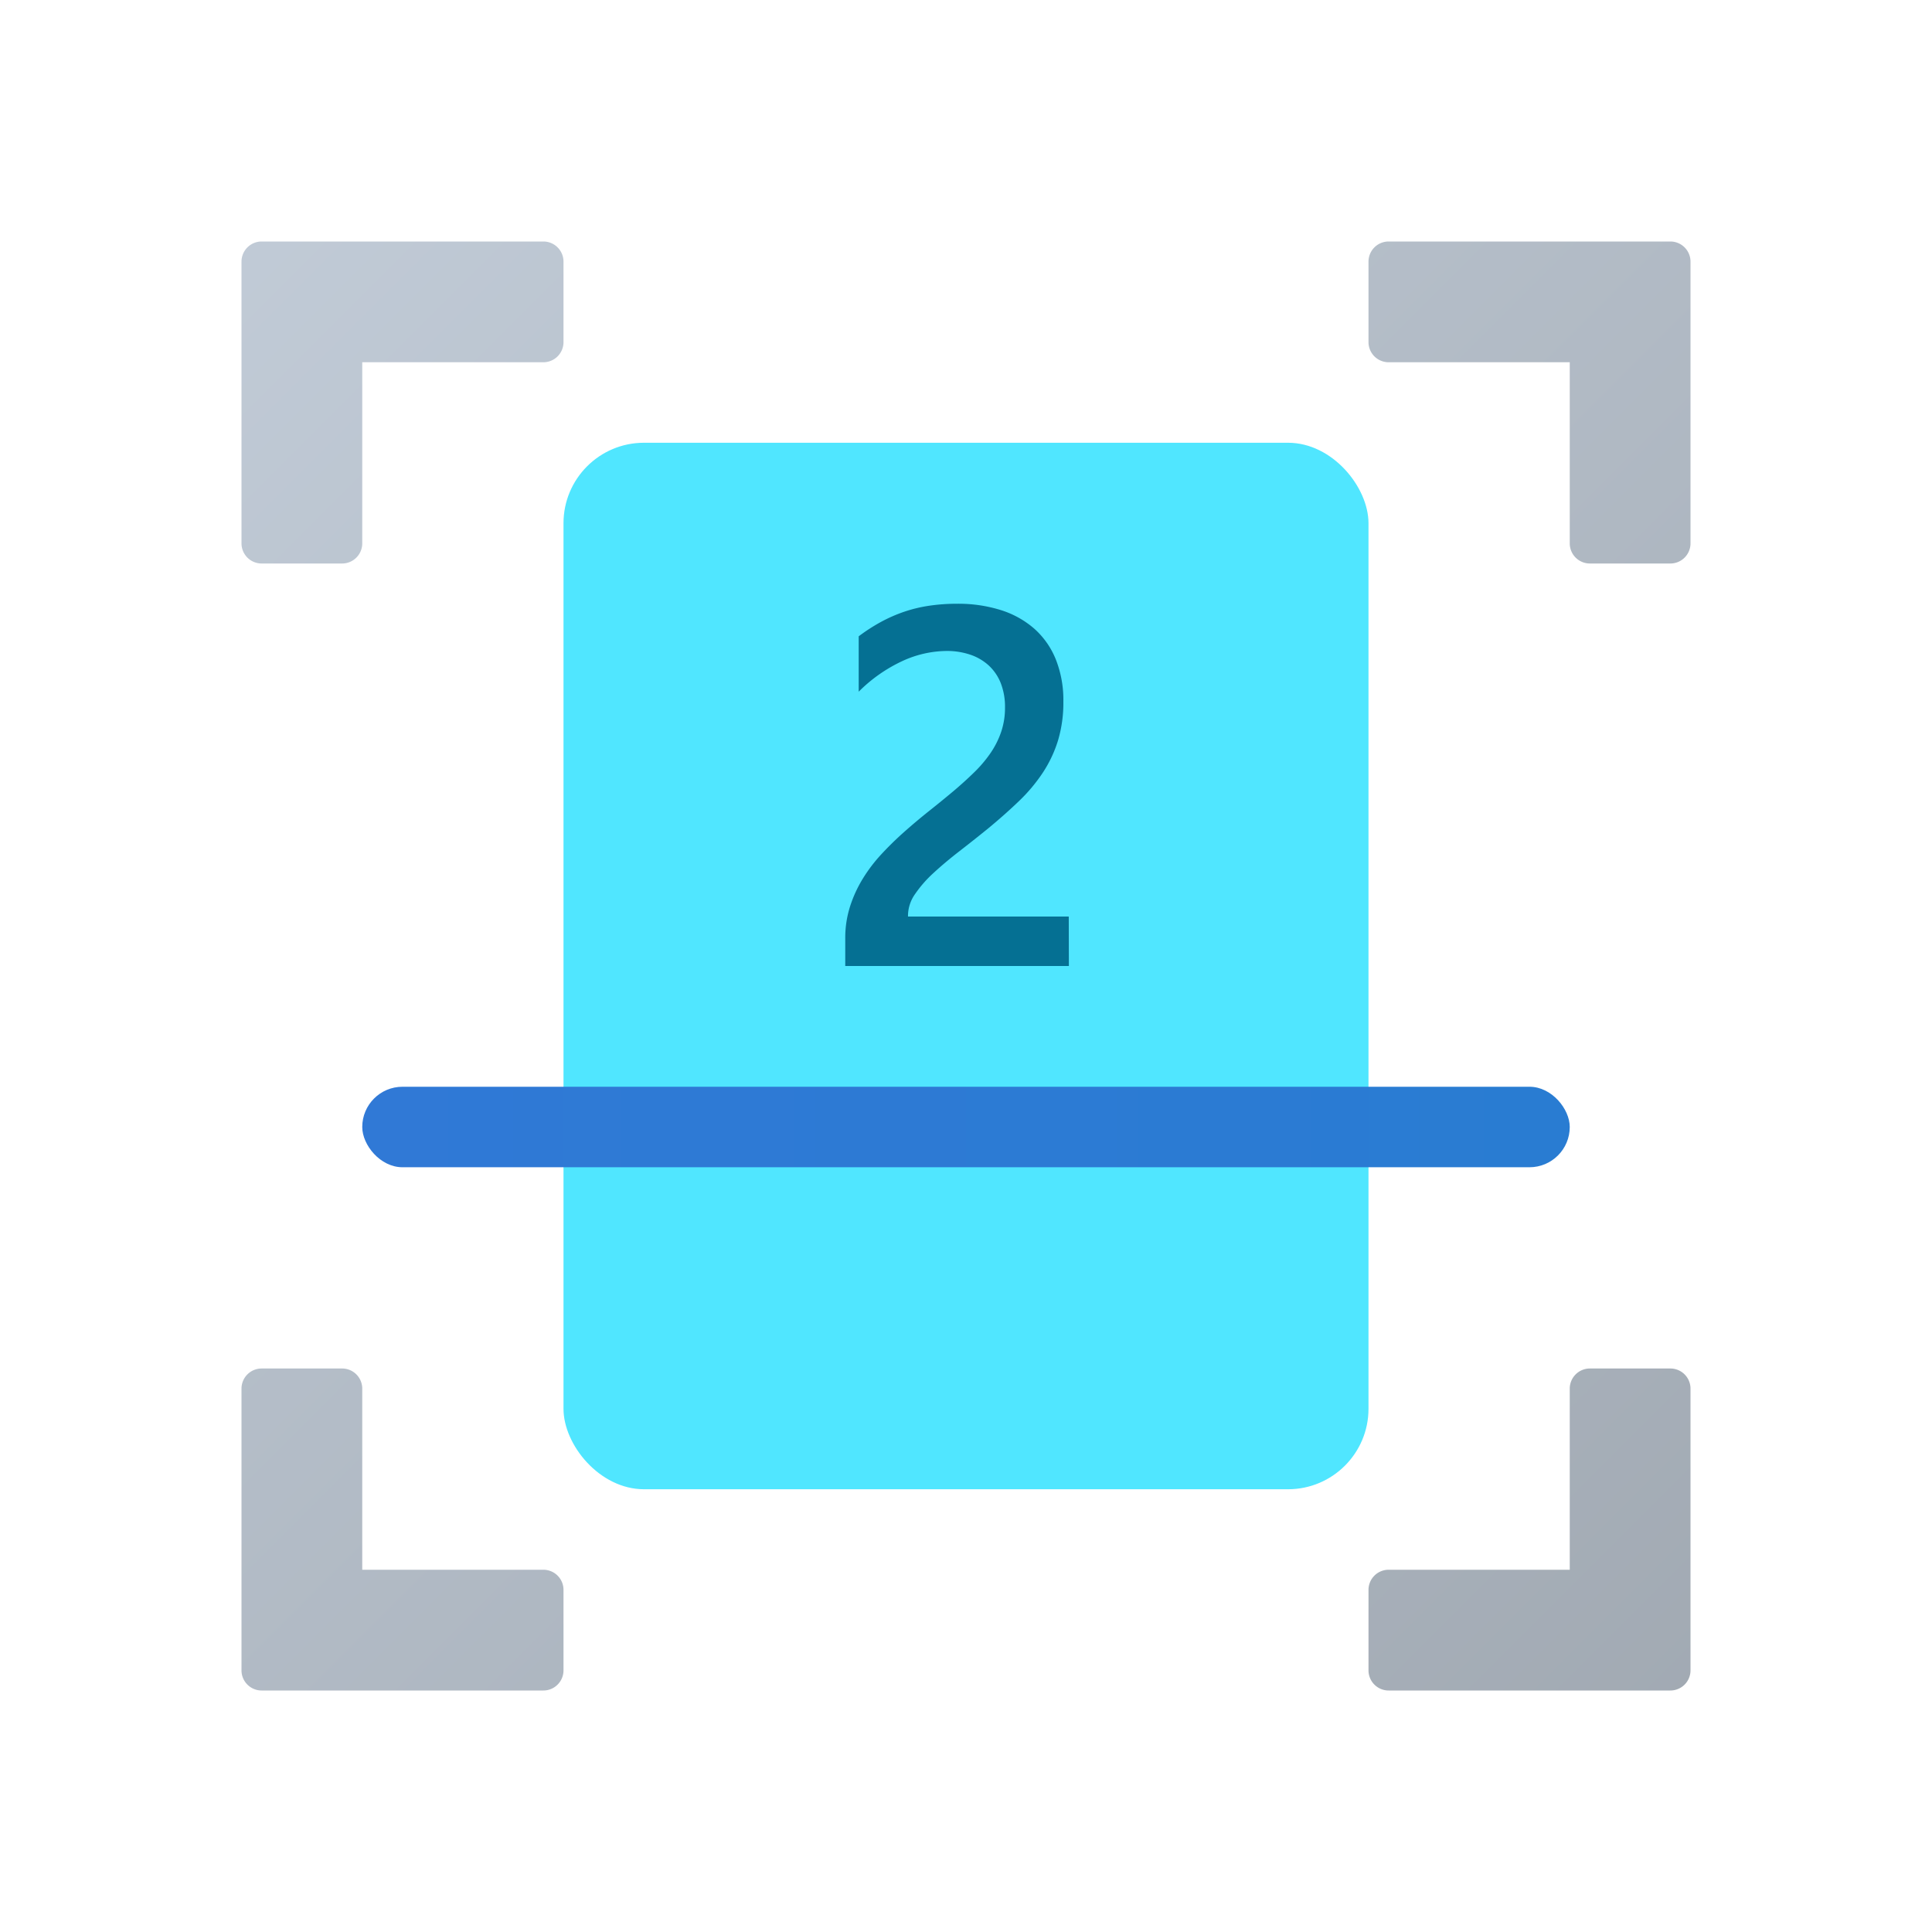 <svg xmlns="http://www.w3.org/2000/svg" data-name="Слой 1" viewBox="0 0 48 48"><defs><linearGradient id="7PPSSTig0n50tGze84t_4a" x1="3.174" x2="45.311" y1="3.174" y2="45.311" data-name="Безымянный градиент 62" gradientUnits="userSpaceOnUse"><stop offset="0" stop-color="#c3cdd9"/><stop offset="1" stop-color="#9fa7b0"/></linearGradient><linearGradient id="7PPSSTig0n50tGze84t_4b" x1="9" x2="39" y1="28" y2="28" data-name="Безымянный градиент 15" gradientUnits="userSpaceOnUse"><stop offset="0" stop-color="#3079d6"/><stop offset="1" stop-color="#297cd2"/></linearGradient></defs><rect width="20" height="26" x="14" y="11" fill="#50e6ff" rx="2"/><path fill="url(#7PPSSTig0n50tGze84t_4a)" d="M14,8.5a.5.5,0,0,1-.5.5H9v4.5a.5.5,0,0,1-.5.5h-2a.5.5,0,0,1-.5-.5v-7A.5.5,0,0,1,6.5,6h7a.5.5,0,0,1,.5.5Zm20,0a.5.5,0,0,0,.5.5H39v4.5a.5.5,0,0,0,.5.5h2a.5.5,0,0,0,.5-.5v-7a.5.5,0,0,0-.5-.5h-7a.5.5,0,0,0-.5.5Zm-20,31a.5.5,0,0,0-.5-.5H9V34.5a.5.5,0,0,0-.5-.5h-2a.5.5,0,0,0-.5.5v7a.5.5,0,0,0,.5.5h7a.5.5,0,0,0,.5-.5Zm20,2a.5.5,0,0,0,.5.5h7a.5.5,0,0,0,.5-.5v-7a.5.5,0,0,0-.5-.5h-2a.5.5,0,0,0-.5.5V39H34.5a.5.5,0,0,0-.5.5Z"/><rect width="30" height="2" x="9" y="27" fill="url(#7PPSSTig0n50tGze84t_4b)" rx="1"/><path fill="#057093" d="M26.556,24H21v-.685a2.573,2.573,0,0,1,.117-.787,3.184,3.184,0,0,1,.315-.691,3.852,3.852,0,0,1,.463-.611q.265-.287.568-.556t.617-.519q.315-.25.617-.503.284-.241.519-.472a3.153,3.153,0,0,0,.401-.478,2.165,2.165,0,0,0,.259-.522,1.854,1.854,0,0,0,.093-.596,1.606,1.606,0,0,0-.108-.614,1.194,1.194,0,0,0-.302-.438,1.291,1.291,0,0,0-.46-.265,1.806,1.806,0,0,0-.58-.09,2.676,2.676,0,0,0-1.105.253,3.781,3.781,0,0,0-1.08.759V15.809a4.516,4.516,0,0,1,.549-.355,3.744,3.744,0,0,1,.574-.253,3.538,3.538,0,0,1,.623-.151A4.677,4.677,0,0,1,23.778,15a3.525,3.525,0,0,1,1.086.157,2.313,2.313,0,0,1,.833.463,2.034,2.034,0,0,1,.534.762,2.736,2.736,0,0,1,.188,1.049,3.264,3.264,0,0,1-.133.966,3.126,3.126,0,0,1-.377.799,4.148,4.148,0,0,1-.59.704q-.346.333-.772.685-.358.29-.713.565t-.639.537a2.999,2.999,0,0,0-.46.525.941.941,0,0,0-.176.528v.031h3.994Z"/></svg>